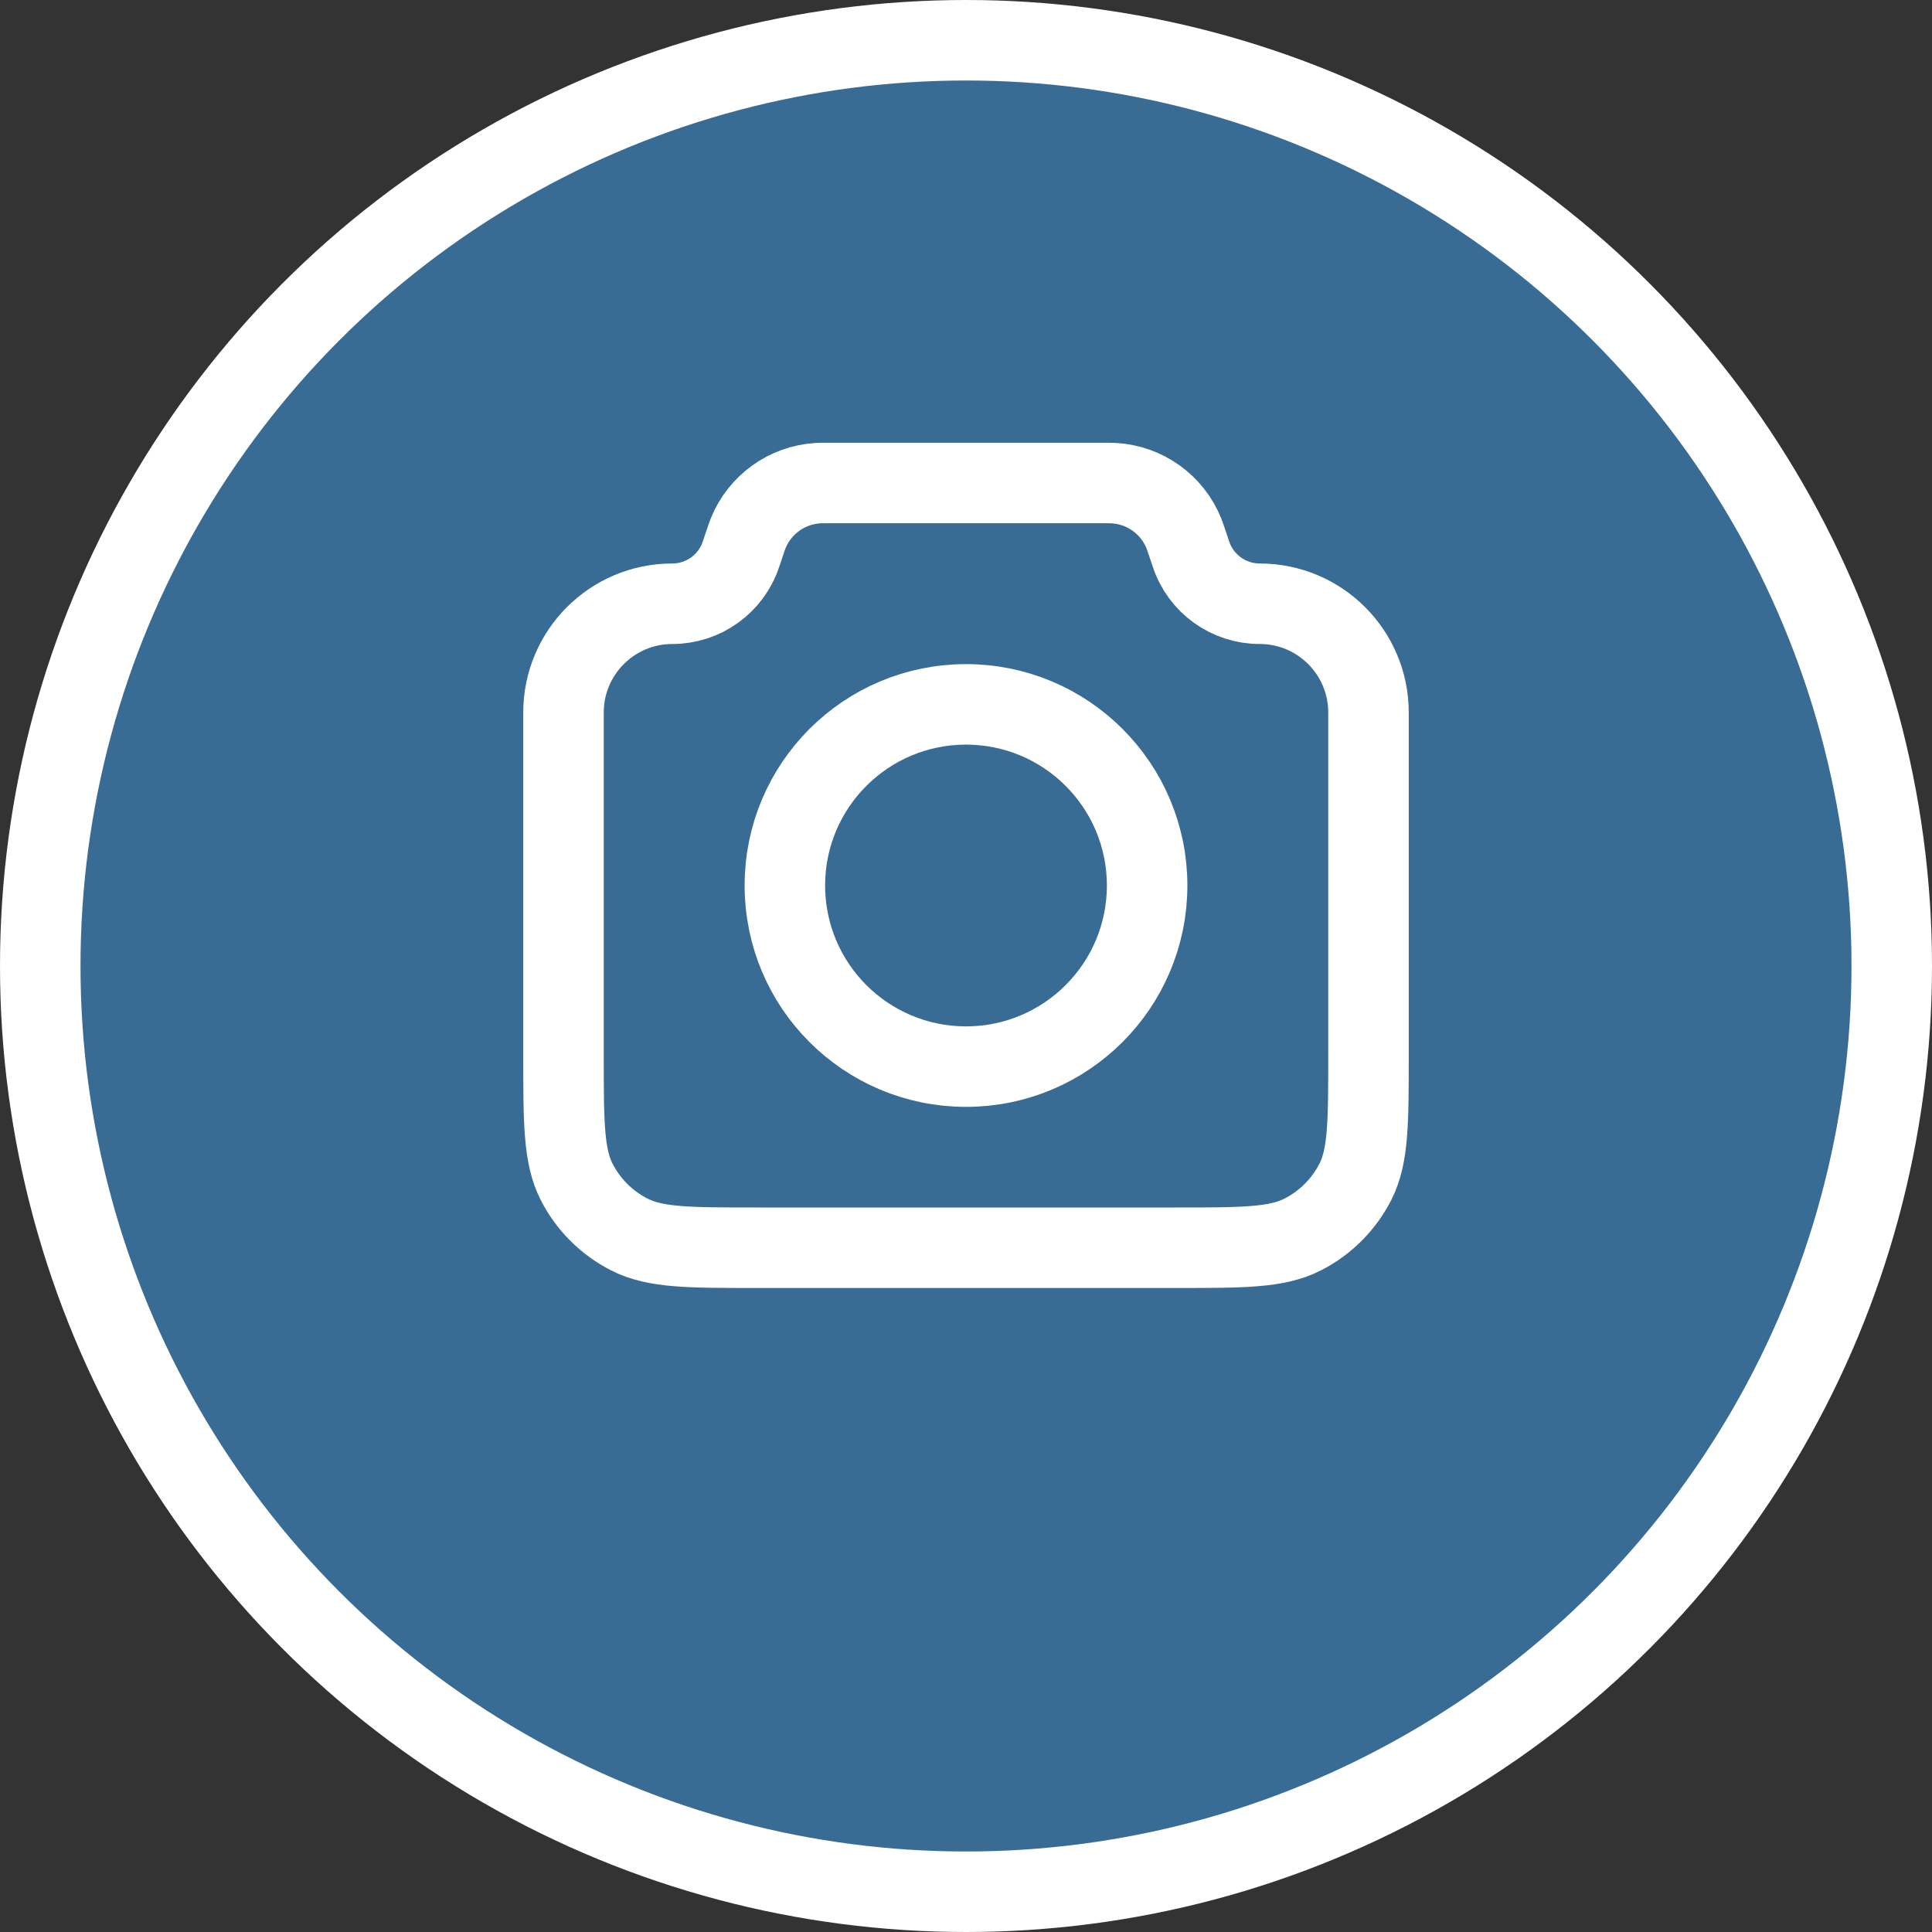 <svg width="24" height="24" viewBox="0 0 24 24" fill="none" xmlns="http://www.w3.org/2000/svg">
<rect x="0" y="0" width="24" height="24" fill="#333333" stroke="none"/>
<circle cx="12" cy="12" r="11.5" fill="#396C95" stroke="white"/>
<path d="M7 8.851C7 8.105 7.605 7.5 8.351 7.5C8.739 7.5 9.083 7.252 9.205 6.884L9.25 6.75C9.271 6.687 9.282 6.655 9.293 6.627C9.437 6.269 9.775 6.025 10.16 6.002C10.191 6 10.224 6 10.291 6H13.709C13.776 6 13.809 6 13.84 6.002C14.225 6.025 14.563 6.269 14.707 6.627C14.718 6.655 14.729 6.687 14.75 6.75L14.795 6.884C14.917 7.252 15.261 7.5 15.649 7.5C16.395 7.5 17 8.105 17 8.851V13.1C17 13.94 17 14.36 16.837 14.681C16.693 14.963 16.463 15.193 16.181 15.336C15.86 15.5 15.44 15.5 14.6 15.5H9.4C8.56 15.5 8.14 15.5 7.819 15.336C7.537 15.193 7.307 14.963 7.163 14.681C7 14.36 7 13.94 7 13.1V8.851Z" stroke="white" stroke-linecap="round" stroke-linejoin="round"/>
<path d="M12 13.25C13.243 13.25 14.25 12.243 14.25 11C14.25 9.757 13.243 8.75 12 8.75C10.757 8.75 9.75 9.757 9.75 11C9.75 12.243 10.757 13.25 12 13.25Z" stroke="white" stroke-linecap="round" stroke-linejoin="round"/>
</svg>
